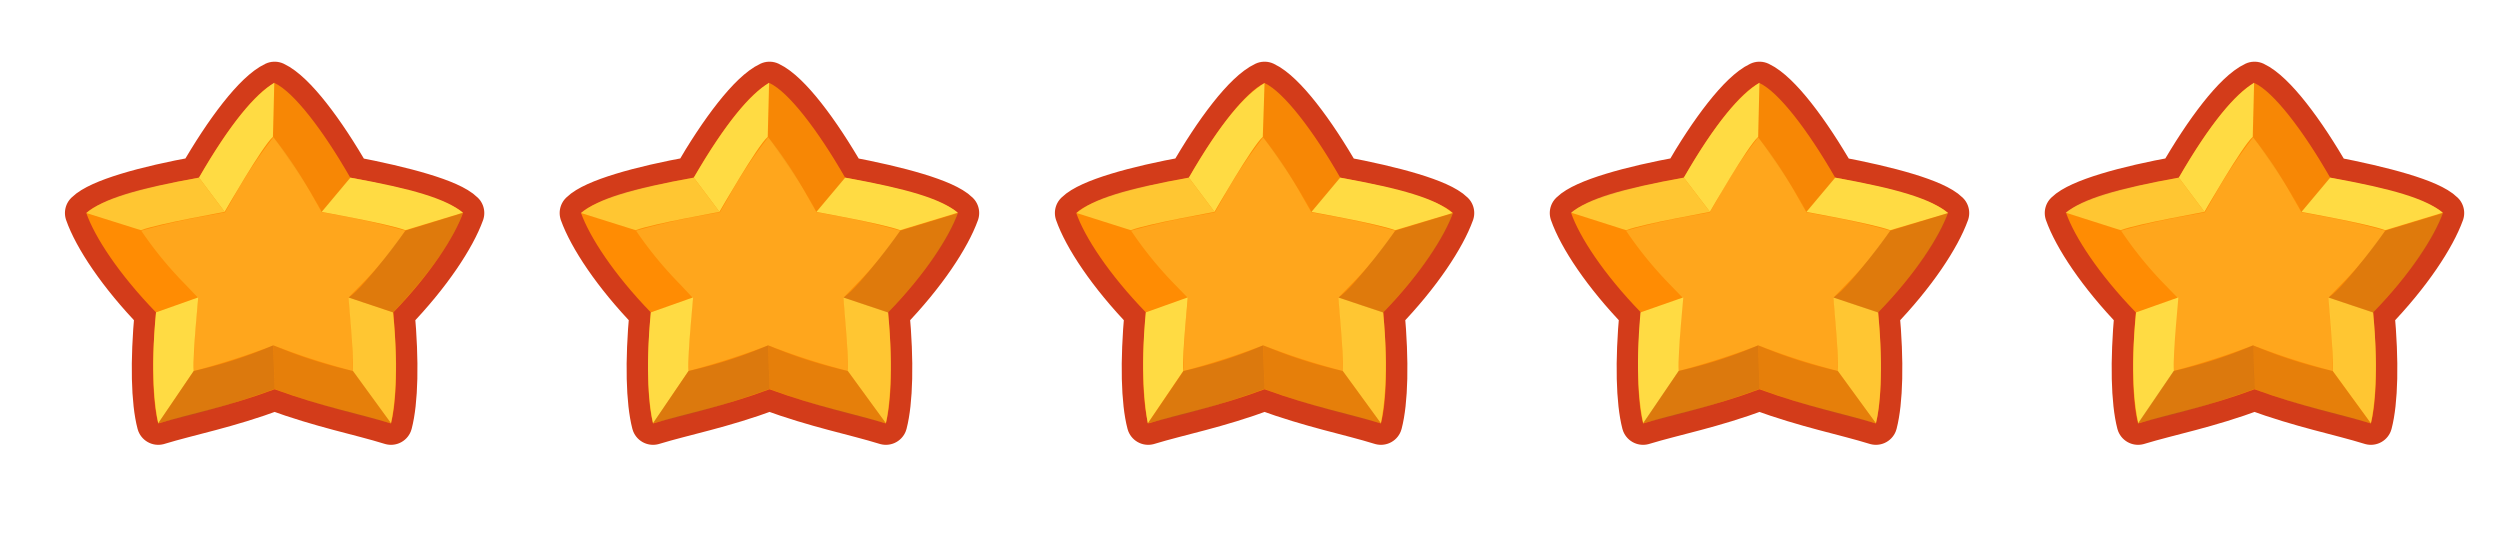 <svg id="Layer_1" data-name="Layer 1" xmlns="http://www.w3.org/2000/svg" xmlns:xlink="http://www.w3.org/1999/xlink" viewBox="0 0 292.59 62.39"><defs><style>.cls-1{mask:url(#mask);filter:url(#luminosity-noclip-21);}.cls-10,.cls-12,.cls-14,.cls-16,.cls-18,.cls-2,.cls-20,.cls-22,.cls-24,.cls-26,.cls-28,.cls-30,.cls-32,.cls-34,.cls-36,.cls-38,.cls-4,.cls-40,.cls-6,.cls-8{mix-blend-mode:multiply;}.cls-2{fill:url(#radial-gradient);}.cls-3{mask:url(#mask-2);filter:url(#luminosity-noclip-26);}.cls-4{fill:url(#radial-gradient-2);}.cls-5,.cls-7{mask:url(#mask-3);}.cls-5{filter:url(#luminosity-noclip-27);}.cls-6{fill:url(#radial-gradient-3);}.cls-7{filter:url(#luminosity-noclip-28);}.cls-8{fill:url(#radial-gradient-4);}.cls-9{mask:url(#mask-5);filter:url(#luminosity-noclip-29);}.cls-10{fill:url(#radial-gradient-5);}.cls-11{mask:url(#mask-6);filter:url(#luminosity-noclip-30);}.cls-12{fill:url(#radial-gradient-6);}.cls-13{mask:url(#mask-7);filter:url(#luminosity-noclip-22);}.cls-14{fill:url(#radial-gradient-7);}.cls-15,.cls-17{mask:url(#mask-8);}.cls-15{filter:url(#luminosity-noclip-31);}.cls-16{fill:url(#radial-gradient-8);}.cls-17{filter:url(#luminosity-noclip-32);}.cls-18{fill:url(#radial-gradient-9);}.cls-19{mask:url(#mask-10);filter:url(#luminosity-noclip-33);}.cls-20{fill:url(#radial-gradient-10);}.cls-21{mask:url(#mask-11);filter:url(#luminosity-noclip-34);}.cls-22{fill:url(#radial-gradient-11);}.cls-23,.cls-25{mask:url(#mask-12);}.cls-23{filter:url(#luminosity-noclip-35);}.cls-24{fill:url(#radial-gradient-12);}.cls-25{filter:url(#luminosity-noclip-36);}.cls-26{fill:url(#radial-gradient-13);}.cls-27{mask:url(#mask-14);filter:url(#luminosity-noclip-37);}.cls-28{fill:url(#radial-gradient-14);}.cls-29{mask:url(#mask-15);filter:url(#luminosity-noclip-38);}.cls-30{fill:url(#radial-gradient-15);}.cls-31,.cls-33{mask:url(#mask-16);}.cls-31{filter:url(#luminosity-noclip-39);}.cls-32{fill:url(#radial-gradient-16);}.cls-33{filter:url(#luminosity-noclip-40);}.cls-34{fill:url(#radial-gradient-17);}.cls-35,.cls-37{mask:url(#mask-18);}.cls-35{filter:url(#luminosity-noclip-23);}.cls-36{fill:url(#radial-gradient-18);}.cls-37{filter:url(#luminosity-noclip-24);}.cls-38{fill:url(#radial-gradient-19);}.cls-39{mask:url(#mask-20);filter:url(#luminosity-noclip-25);}.cls-40{fill:url(#radial-gradient-20);}.cls-41{fill:none;stroke:#d33c1a;stroke-linecap:round;stroke-linejoin:round;stroke-width:5px;}.cls-42{fill:#ff8c03;}.cls-43{fill:#ffa61c;}.cls-44,.cls-45{fill:#ffdb43;}.cls-45{opacity:0.74;}.cls-46{mask:url(#mask-21);}.cls-47{fill:url(#radial-gradient-21);}.cls-48{mask:url(#mask-22);}.cls-49{fill:url(#radial-gradient-22);}.cls-50{mask:url(#mask-23);}.cls-51{fill:url(#radial-gradient-23);}.cls-52{mask:url(#mask-24);}.cls-53{fill:url(#radial-gradient-24);}.cls-54,.cls-55,.cls-56,.cls-57{fill:#af611b;}.cls-54{opacity:0.4;}.cls-55{opacity:0.43;}.cls-56{opacity:0.31;}.cls-57{opacity:0.1;}.cls-58{mask:url(#mask-25);}.cls-59{fill:url(#radial-gradient-25);}.cls-60{mask:url(#mask-26);}.cls-61{fill:url(#radial-gradient-26);}.cls-62{mask:url(#mask-27);}.cls-63{fill:url(#radial-gradient-27);}.cls-64{mask:url(#mask-28);}.cls-65{fill:url(#radial-gradient-28);}.cls-66{mask:url(#mask-29);}.cls-67{fill:url(#radial-gradient-29);}.cls-68{mask:url(#mask-30);}.cls-69{fill:url(#radial-gradient-30);}.cls-70{mask:url(#mask-31);}.cls-71{fill:url(#radial-gradient-31);}.cls-72{mask:url(#mask-32);}.cls-73{fill:url(#radial-gradient-32);}.cls-74{mask:url(#mask-33);}.cls-75{fill:url(#radial-gradient-33);}.cls-76{mask:url(#mask-34);}.cls-77{fill:url(#radial-gradient-34);}.cls-78{mask:url(#mask-35);}.cls-79{fill:url(#radial-gradient-35);}.cls-80{mask:url(#mask-36);}.cls-81{fill:url(#radial-gradient-36);}.cls-82{mask:url(#mask-37);}.cls-83{fill:url(#radial-gradient-37);}.cls-84{mask:url(#mask-38);}.cls-85{fill:url(#radial-gradient-38);}.cls-86{mask:url(#mask-39);}.cls-87{fill:url(#radial-gradient-39);}.cls-88{mask:url(#mask-40);}.cls-89{fill:url(#radial-gradient-40);}.cls-90{filter:url(#luminosity-noclip-20);}.cls-91{filter:url(#luminosity-noclip-18);}.cls-92{filter:url(#luminosity-noclip-16);}.cls-93{filter:url(#luminosity-noclip-15);}.cls-94{filter:url(#luminosity-noclip-14);}.cls-95{filter:url(#luminosity-noclip-12);}.cls-96{filter:url(#luminosity-noclip-11);}.cls-97{filter:url(#luminosity-noclip-10);}.cls-98{filter:url(#luminosity-noclip-8);}.cls-99{filter:url(#luminosity-noclip-7);}.cls-100{filter:url(#luminosity-noclip-6);}.cls-101{filter:url(#luminosity-noclip-5);}.cls-102{filter:url(#luminosity-noclip-3);}.cls-103{filter:url(#luminosity-noclip-2);}.cls-104{filter:url(#luminosity-noclip);}</style><filter id="luminosity-noclip" x="37.28" y="-8254.39" width="1.37" height="32766" filterUnits="userSpaceOnUse" color-interpolation-filters="sRGB"><feFlood flood-color="#fff" result="bg"/><feBlend in="SourceGraphic" in2="bg"/></filter><mask id="mask" x="37.28" y="-8254.39" width="1.37" height="32766" maskUnits="userSpaceOnUse"><g class="cls-104"/></mask><radialGradient id="radial-gradient" cx="6.7" cy="53.54" r="12.92" gradientTransform="translate(31.65 -23.38) scale(0.94 0.89)" gradientUnits="userSpaceOnUse"><stop offset="0" stop-color="#fff"/><stop offset="1"/></radialGradient><filter id="luminosity-noclip-2" x="86.27" y="-8254.39" width="19.22" height="32766" filterUnits="userSpaceOnUse" color-interpolation-filters="sRGB"><feFlood flood-color="#fff" result="bg"/><feBlend in="SourceGraphic" in2="bg"/></filter><mask id="mask-2" x="86.27" y="-8254.39" width="19.22" height="32766" maskUnits="userSpaceOnUse"><g class="cls-103"/></mask><radialGradient id="radial-gradient-2" cx="606.41" cy="644.29" r="12.92" gradientTransform="translate(702.89 -517.92) rotate(90) scale(0.89 0.94)" xlink:href="#radial-gradient"/><filter id="luminosity-noclip-3" x="91.24" y="-8254.39" width="9.28" height="32766" filterUnits="userSpaceOnUse" color-interpolation-filters="sRGB"><feFlood flood-color="#fff" result="bg"/><feBlend in="SourceGraphic" in2="bg"/></filter><mask id="mask-3" x="91.24" y="-8254.39" width="9.28" height="32766" maskUnits="userSpaceOnUse"><g class="cls-102"/></mask><radialGradient id="radial-gradient-3" cx="215.02" cy="460.47" r="8.82" gradientTransform="matrix(0.67, 0.63, -0.67, 0.63, 259.4, -402.74)" xlink:href="#radial-gradient"/><radialGradient id="radial-gradient-4" cx="1013.34" cy="497.61" r="8.82" gradientTransform="matrix(-0.67, 0.63, -0.67, -0.63, 1102.44, -301.69)" xlink:href="#radial-gradient"/><filter id="luminosity-noclip-5" x="153.13" y="-8254.39" width="1.37" height="32766" filterUnits="userSpaceOnUse" color-interpolation-filters="sRGB"><feFlood flood-color="#fff" result="bg"/><feBlend in="SourceGraphic" in2="bg"/></filter><mask id="mask-5" x="153.13" y="-8254.39" width="1.37" height="32766" maskUnits="userSpaceOnUse"><g class="cls-101"/></mask><radialGradient id="radial-gradient-5" cx="129.67" cy="53.54" r="12.92" xlink:href="#radial-gradient"/><filter id="luminosity-noclip-6" x="144.21" y="-8254.39" width="19.22" height="32766" filterUnits="userSpaceOnUse" color-interpolation-filters="sRGB"><feFlood flood-color="#fff" result="bg"/><feBlend in="SourceGraphic" in2="bg"/></filter><mask id="mask-6" x="144.21" y="-8254.39" width="19.22" height="32766" maskUnits="userSpaceOnUse"><g class="cls-100"/></mask><radialGradient id="radial-gradient-6" cx="606.41" cy="582.8" r="12.92" gradientTransform="translate(702.89 -517.92) rotate(90) scale(0.89 0.94)" xlink:href="#radial-gradient"/><filter id="luminosity-noclip-7" x="28.36" y="-8254.39" width="19.22" height="32766" filterUnits="userSpaceOnUse" color-interpolation-filters="sRGB"><feFlood flood-color="#fff" result="bg"/><feBlend in="SourceGraphic" in2="bg"/></filter><mask id="mask-7" x="28.36" y="-8254.39" width="19.22" height="32766" maskUnits="userSpaceOnUse"><g class="cls-99"/></mask><radialGradient id="radial-gradient-7" cx="606.41" cy="705.77" r="12.92" gradientTransform="translate(702.89 -517.92) rotate(90) scale(0.89 0.94)" xlink:href="#radial-gradient"/><filter id="luminosity-noclip-8" x="149.18" y="-8254.39" width="9.28" height="32766" filterUnits="userSpaceOnUse" color-interpolation-filters="sRGB"><feFlood flood-color="#fff" result="bg"/><feBlend in="SourceGraphic" in2="bg"/></filter><mask id="mask-8" x="149.18" y="-8254.39" width="9.28" height="32766" maskUnits="userSpaceOnUse"><g class="cls-98"/></mask><radialGradient id="radial-gradient-8" cx="258.51" cy="416.99" r="8.82" gradientTransform="matrix(0.67, 0.63, -0.67, 0.63, 259.4, -402.74)" xlink:href="#radial-gradient"/><radialGradient id="radial-gradient-9" cx="969.86" cy="454.13" r="8.82" gradientTransform="matrix(-0.67, 0.63, -0.67, -0.63, 1102.44, -301.69)" xlink:href="#radial-gradient"/><filter id="luminosity-noclip-10" x="211.07" y="-8254.39" width="1.37" height="32766" filterUnits="userSpaceOnUse" color-interpolation-filters="sRGB"><feFlood flood-color="#fff" result="bg"/><feBlend in="SourceGraphic" in2="bg"/></filter><mask id="mask-10" x="211.07" y="-8254.39" width="1.37" height="32766" maskUnits="userSpaceOnUse"><g class="cls-97"/></mask><radialGradient id="radial-gradient-10" cx="191.16" cy="53.54" r="12.92" xlink:href="#radial-gradient"/><filter id="luminosity-noclip-11" x="202.14" y="-8254.39" width="19.22" height="32766" filterUnits="userSpaceOnUse" color-interpolation-filters="sRGB"><feFlood flood-color="#fff" result="bg"/><feBlend in="SourceGraphic" in2="bg"/></filter><mask id="mask-11" x="202.14" y="-8254.39" width="19.22" height="32766" maskUnits="userSpaceOnUse"><g class="cls-96"/></mask><radialGradient id="radial-gradient-11" cx="606.41" cy="521.31" r="12.92" gradientTransform="translate(702.89 -517.92) rotate(90) scale(0.89 0.94)" xlink:href="#radial-gradient"/><filter id="luminosity-noclip-12" x="207.11" y="-8254.39" width="9.28" height="32766" filterUnits="userSpaceOnUse" color-interpolation-filters="sRGB"><feFlood flood-color="#fff" result="bg"/><feBlend in="SourceGraphic" in2="bg"/></filter><mask id="mask-12" x="207.11" y="-8254.39" width="9.28" height="32766" maskUnits="userSpaceOnUse"><g class="cls-95"/></mask><radialGradient id="radial-gradient-12" cx="301.99" cy="373.51" r="8.82" gradientTransform="matrix(0.67, 0.63, -0.67, 0.63, 259.4, -402.74)" xlink:href="#radial-gradient"/><radialGradient id="radial-gradient-13" cx="926.37" cy="410.64" r="8.82" gradientTransform="matrix(-0.67, 0.63, -0.67, -0.63, 1102.44, -301.69)" xlink:href="#radial-gradient"/><filter id="luminosity-noclip-14" x="269" y="-8254.39" width="1.37" height="32766" filterUnits="userSpaceOnUse" color-interpolation-filters="sRGB"><feFlood flood-color="#fff" result="bg"/><feBlend in="SourceGraphic" in2="bg"/></filter><mask id="mask-14" x="269" y="-8254.39" width="1.37" height="32766" maskUnits="userSpaceOnUse"><g class="cls-94"/></mask><radialGradient id="radial-gradient-14" cx="252.66" cy="53.54" r="12.92" xlink:href="#radial-gradient"/><filter id="luminosity-noclip-15" x="260.08" y="-8254.39" width="19.22" height="32766" filterUnits="userSpaceOnUse" color-interpolation-filters="sRGB"><feFlood flood-color="#fff" result="bg"/><feBlend in="SourceGraphic" in2="bg"/></filter><mask id="mask-15" x="260.08" y="-8254.39" width="19.22" height="32766" maskUnits="userSpaceOnUse"><g class="cls-93"/></mask><radialGradient id="radial-gradient-15" cx="606.41" cy="459.81" r="12.92" gradientTransform="translate(702.89 -517.92) rotate(90) scale(0.89 0.94)" xlink:href="#radial-gradient"/><filter id="luminosity-noclip-16" x="265.04" y="-8254.39" width="9.28" height="32766" filterUnits="userSpaceOnUse" color-interpolation-filters="sRGB"><feFlood flood-color="#fff" result="bg"/><feBlend in="SourceGraphic" in2="bg"/></filter><mask id="mask-16" x="265.04" y="-8254.39" width="9.28" height="32766" maskUnits="userSpaceOnUse"><g class="cls-92"/></mask><radialGradient id="radial-gradient-16" cx="345.47" cy="330.02" r="8.82" gradientTransform="matrix(0.67, 0.63, -0.67, 0.63, 259.4, -402.74)" xlink:href="#radial-gradient"/><radialGradient id="radial-gradient-17" cx="882.89" cy="367.16" r="8.82" gradientTransform="matrix(-0.67, 0.63, -0.67, -0.63, 1102.44, -301.69)" xlink:href="#radial-gradient"/><filter id="luminosity-noclip-18" x="33.33" y="-8254.39" width="9.28" height="32766" filterUnits="userSpaceOnUse" color-interpolation-filters="sRGB"><feFlood flood-color="#fff" result="bg"/><feBlend in="SourceGraphic" in2="bg"/></filter><mask id="mask-18" x="33.33" y="-8254.39" width="9.28" height="32766" maskUnits="userSpaceOnUse"><g class="cls-91"/></mask><radialGradient id="radial-gradient-18" cx="171.55" cy="503.94" r="8.82" gradientTransform="matrix(0.67, 0.63, -0.67, 0.63, 259.4, -402.74)" xlink:href="#radial-gradient"/><radialGradient id="radial-gradient-19" cx="1056.81" cy="541.08" r="8.82" gradientTransform="matrix(-0.67, 0.63, -0.67, -0.63, 1102.44, -301.69)" xlink:href="#radial-gradient"/><filter id="luminosity-noclip-20" x="95.2" y="-8254.39" width="1.37" height="32766" filterUnits="userSpaceOnUse" color-interpolation-filters="sRGB"><feFlood flood-color="#fff" result="bg"/><feBlend in="SourceGraphic" in2="bg"/></filter><mask id="mask-20" x="95.2" y="-8254.39" width="1.37" height="32766" maskUnits="userSpaceOnUse"><g class="cls-90"/></mask><radialGradient id="radial-gradient-20" cx="68.18" cy="53.54" r="12.92" xlink:href="#radial-gradient"/><filter id="luminosity-noclip-21" x="37.28" y="15.39" width="1.37" height="18.25" filterUnits="userSpaceOnUse" color-interpolation-filters="sRGB"><feFlood flood-color="#fff" result="bg"/><feBlend in="SourceGraphic" in2="bg"/></filter><mask id="mask-21" x="37.28" y="15.39" width="1.37" height="18.25" maskUnits="userSpaceOnUse"><g class="cls-1"><path class="cls-2" d="M38.65,24.52,38,33.64l-.69-9.12L38,15.39Z"/></g></mask><radialGradient id="radial-gradient-21" cx="6.7" cy="53.54" r="12.92" gradientTransform="translate(31.65 -23.38) scale(0.94 0.89)" gradientUnits="userSpaceOnUse"><stop offset="0" stop-color="#fff"/><stop offset="1" stop-color="#fff"/></radialGradient><filter id="luminosity-noclip-22" x="28.36" y="23.86" width="19.22" height="1.3" filterUnits="userSpaceOnUse" color-interpolation-filters="sRGB"><feFlood flood-color="#fff" result="bg"/><feBlend in="SourceGraphic" in2="bg"/></filter><mask id="mask-22" x="28.36" y="23.86" width="19.22" height="1.3" maskUnits="userSpaceOnUse"><g class="cls-13"><path class="cls-14" d="M38,25.17l-9.61-.65L38,23.86l9.61.66Z"/></g></mask><radialGradient id="radial-gradient-22" cx="6.7" cy="53.54" r="12.92" xlink:href="#radial-gradient-21"/><filter id="luminosity-noclip-23" x="33.33" y="20.11" width="9.28" height="8.82" filterUnits="userSpaceOnUse" color-interpolation-filters="sRGB"><feFlood flood-color="#fff" result="bg"/><feBlend in="SourceGraphic" in2="bg"/></filter><mask id="mask-23" x="33.33" y="20.11" width="9.28" height="8.82" maskUnits="userSpaceOnUse"><g class="cls-35"><path class="cls-36" d="M38.3,24.83l-5,4.09,4.31-4.72,5-4.09Z"/></g></mask><radialGradient id="radial-gradient-23" cx="6.7" cy="53.54" r="8.8" xlink:href="#radial-gradient-21"/><mask id="mask-24" x="33.33" y="20.11" width="9.28" height="8.82" maskUnits="userSpaceOnUse"><g class="cls-37"><path class="cls-38" d="M37.64,24.83l-4.31-4.72,5,4.09,4.31,4.72Z"/></g></mask><radialGradient id="radial-gradient-24" cx="6.7" cy="53.54" r="8.8" xlink:href="#radial-gradient-21"/><filter id="luminosity-noclip-25" x="95.2" y="15.39" width="1.37" height="18.25" filterUnits="userSpaceOnUse" color-interpolation-filters="sRGB"><feFlood flood-color="#fff" result="bg"/><feBlend in="SourceGraphic" in2="bg"/></filter><mask id="mask-25" x="95.2" y="15.39" width="1.37" height="18.25" maskUnits="userSpaceOnUse"><g class="cls-39"><path class="cls-40" d="M96.57,24.52l-.69,9.12-.68-9.12.68-9.13Z"/></g></mask><radialGradient id="radial-gradient-25" cx="68.18" cy="53.54" r="12.92" xlink:href="#radial-gradient-21"/><filter id="luminosity-noclip-26" x="86.27" y="23.86" width="19.22" height="1.3" filterUnits="userSpaceOnUse" color-interpolation-filters="sRGB"><feFlood flood-color="#fff" result="bg"/><feBlend in="SourceGraphic" in2="bg"/></filter><mask id="mask-26" x="86.27" y="23.86" width="19.22" height="1.3" maskUnits="userSpaceOnUse"><g class="cls-3"><path class="cls-4" d="M95.88,25.17l-9.61-.65,9.61-.66,9.61.66Z"/></g></mask><radialGradient id="radial-gradient-26" cx="68.18" cy="53.54" r="12.92" xlink:href="#radial-gradient-21"/><filter id="luminosity-noclip-27" x="91.24" y="20.11" width="9.28" height="8.82" filterUnits="userSpaceOnUse" color-interpolation-filters="sRGB"><feFlood flood-color="#fff" result="bg"/><feBlend in="SourceGraphic" in2="bg"/></filter><mask id="mask-27" x="91.24" y="20.11" width="9.28" height="8.82" maskUnits="userSpaceOnUse"><g class="cls-5"><path class="cls-6" d="M96.21,24.83l-5,4.09,4.31-4.72,5-4.09Z"/></g></mask><radialGradient id="radial-gradient-27" cx="68.18" cy="53.54" r="8.8" xlink:href="#radial-gradient-21"/><mask id="mask-28" x="91.24" y="20.11" width="9.28" height="8.82" maskUnits="userSpaceOnUse"><g class="cls-7"><path class="cls-8" d="M95.55,24.83l-4.31-4.72,5,4.09,4.32,4.72Z"/></g></mask><radialGradient id="radial-gradient-28" cx="68.18" cy="53.54" r="8.8" xlink:href="#radial-gradient-21"/><filter id="luminosity-noclip-29" x="153.13" y="15.39" width="1.37" height="18.25" filterUnits="userSpaceOnUse" color-interpolation-filters="sRGB"><feFlood flood-color="#fff" result="bg"/><feBlend in="SourceGraphic" in2="bg"/></filter><mask id="mask-29" x="153.13" y="15.39" width="1.37" height="18.25" maskUnits="userSpaceOnUse"><g class="cls-9"><path class="cls-10" d="M154.5,24.52l-.68,9.12-.69-9.12.69-9.13Z"/></g></mask><radialGradient id="radial-gradient-29" cx="129.67" cy="53.54" r="12.92" xlink:href="#radial-gradient-21"/><filter id="luminosity-noclip-30" x="144.21" y="23.86" width="19.22" height="1.3" filterUnits="userSpaceOnUse" color-interpolation-filters="sRGB"><feFlood flood-color="#fff" result="bg"/><feBlend in="SourceGraphic" in2="bg"/></filter><mask id="mask-30" x="144.21" y="23.86" width="19.22" height="1.3" maskUnits="userSpaceOnUse"><g class="cls-11"><path class="cls-12" d="M153.82,25.17l-9.61-.65,9.61-.66,9.61.66Z"/></g></mask><radialGradient id="radial-gradient-30" cx="129.67" cy="53.54" r="12.92" xlink:href="#radial-gradient-21"/><filter id="luminosity-noclip-31" x="149.18" y="20.11" width="9.28" height="8.82" filterUnits="userSpaceOnUse" color-interpolation-filters="sRGB"><feFlood flood-color="#fff" result="bg"/><feBlend in="SourceGraphic" in2="bg"/></filter><mask id="mask-31" x="149.18" y="20.11" width="9.28" height="8.82" maskUnits="userSpaceOnUse"><g class="cls-15"><path class="cls-16" d="M154.15,24.83l-5,4.09,4.31-4.72,5-4.09Z"/></g></mask><radialGradient id="radial-gradient-31" cx="129.67" cy="53.54" r="8.8" xlink:href="#radial-gradient-21"/><mask id="mask-32" x="149.18" y="20.11" width="9.28" height="8.82" maskUnits="userSpaceOnUse"><g class="cls-17"><path class="cls-18" d="M153.49,24.83l-4.31-4.72,5,4.09,4.31,4.72Z"/></g></mask><radialGradient id="radial-gradient-32" cx="129.67" cy="53.54" r="8.8" xlink:href="#radial-gradient-21"/><filter id="luminosity-noclip-33" x="211.07" y="15.39" width="1.37" height="18.25" filterUnits="userSpaceOnUse" color-interpolation-filters="sRGB"><feFlood flood-color="#fff" result="bg"/><feBlend in="SourceGraphic" in2="bg"/></filter><mask id="mask-33" x="211.07" y="15.39" width="1.37" height="18.25" maskUnits="userSpaceOnUse"><g class="cls-19"><path class="cls-20" d="M212.44,24.52l-.69,9.12-.68-9.12.68-9.13Z"/></g></mask><radialGradient id="radial-gradient-33" cx="191.16" cy="53.54" r="12.92" xlink:href="#radial-gradient-21"/><filter id="luminosity-noclip-34" x="202.14" y="23.86" width="19.22" height="1.3" filterUnits="userSpaceOnUse" color-interpolation-filters="sRGB"><feFlood flood-color="#fff" result="bg"/><feBlend in="SourceGraphic" in2="bg"/></filter><mask id="mask-34" x="202.14" y="23.86" width="19.22" height="1.3" maskUnits="userSpaceOnUse"><g class="cls-21"><path class="cls-22" d="M211.75,25.17l-9.61-.65,9.61-.66,9.61.66Z"/></g></mask><radialGradient id="radial-gradient-34" cx="191.16" cy="53.54" r="12.92" xlink:href="#radial-gradient-21"/><filter id="luminosity-noclip-35" x="207.11" y="20.11" width="9.28" height="8.82" filterUnits="userSpaceOnUse" color-interpolation-filters="sRGB"><feFlood flood-color="#fff" result="bg"/><feBlend in="SourceGraphic" in2="bg"/></filter><mask id="mask-35" x="207.11" y="20.11" width="9.28" height="8.82" maskUnits="userSpaceOnUse"><g class="cls-23"><path class="cls-24" d="M212.08,24.83l-5,4.09,4.31-4.72,5-4.09Z"/></g></mask><radialGradient id="radial-gradient-35" cx="191.16" cy="53.54" r="8.8" xlink:href="#radial-gradient-21"/><mask id="mask-36" x="207.11" y="20.11" width="9.28" height="8.82" maskUnits="userSpaceOnUse"><g class="cls-25"><path class="cls-26" d="M211.42,24.83l-4.31-4.72,5,4.09,4.31,4.72Z"/></g></mask><radialGradient id="radial-gradient-36" cx="191.16" cy="53.54" r="8.8" xlink:href="#radial-gradient-21"/><filter id="luminosity-noclip-37" x="269" y="15.39" width="1.37" height="18.25" filterUnits="userSpaceOnUse" color-interpolation-filters="sRGB"><feFlood flood-color="#fff" result="bg"/><feBlend in="SourceGraphic" in2="bg"/></filter><mask id="mask-37" x="269" y="15.39" width="1.37" height="18.25" maskUnits="userSpaceOnUse"><g class="cls-27"><path class="cls-28" d="M270.37,24.52l-.68,9.12L269,24.52l.69-9.13Z"/></g></mask><radialGradient id="radial-gradient-37" cx="252.66" cy="53.54" r="12.92" xlink:href="#radial-gradient-21"/><filter id="luminosity-noclip-38" x="260.08" y="23.86" width="19.22" height="1.3" filterUnits="userSpaceOnUse" color-interpolation-filters="sRGB"><feFlood flood-color="#fff" result="bg"/><feBlend in="SourceGraphic" in2="bg"/></filter><mask id="mask-38" x="260.08" y="23.86" width="19.22" height="1.3" maskUnits="userSpaceOnUse"><g class="cls-29"><path class="cls-30" d="M269.69,25.17l-9.61-.65,9.61-.66,9.61.66Z"/></g></mask><radialGradient id="radial-gradient-38" cx="252.66" cy="53.54" r="12.92" xlink:href="#radial-gradient-21"/><filter id="luminosity-noclip-39" x="265.04" y="20.11" width="9.28" height="8.82" filterUnits="userSpaceOnUse" color-interpolation-filters="sRGB"><feFlood flood-color="#fff" result="bg"/><feBlend in="SourceGraphic" in2="bg"/></filter><mask id="mask-39" x="265.04" y="20.11" width="9.28" height="8.82" maskUnits="userSpaceOnUse"><g class="cls-31"><path class="cls-32" d="M270,24.83l-5,4.09,4.32-4.72,5-4.09Z"/></g></mask><radialGradient id="radial-gradient-39" cx="252.66" cy="53.54" r="8.8" xlink:href="#radial-gradient-21"/><mask id="mask-40" x="265.04" y="20.11" width="9.28" height="8.82" maskUnits="userSpaceOnUse"><g class="cls-33"><path class="cls-34" d="M269.36,24.83,265,20.11l5,4.09,4.31,4.72Z"/></g></mask><radialGradient id="radial-gradient-40" cx="252.66" cy="53.54" r="8.8" xlink:href="#radial-gradient-21"/></defs><path class="cls-41" d="M32.14,9.72c2.26,1.06,5.7,5.57,8.85,11.07C47.32,22,52.7,23.46,54.18,24.93c-1,2.78-3.79,7.13-8.15,11.63.53,5.8.4,10.44-.27,13-3.7-1.15-8-1.94-13.62-4-5.61,2.08-9.92,2.87-13.62,4-.67-2.54-.8-7.18-.26-13-4.37-4.5-7.19-8.85-8.16-11.63,1.48-1.47,6.86-3,13.19-4.14C26.44,15.29,29.88,10.78,32.14,9.72Z"/><path class="cls-42" d="M32.14,9.72c2.26,1.06,5.7,5.57,8.85,11.07C47.32,22,52.7,23.46,54.18,24.93c-1,2.78-3.79,7.13-8.15,11.63.53,5.8.4,10.44-.27,13-3.7-1.15-8-1.94-13.62-4-5.61,2.08-9.92,2.87-13.62,4-.67-2.54-.8-7.18-.26-13-4.37-4.5-7.19-8.85-8.16-11.63,1.48-1.47,6.86-3,13.19-4.14C26.44,15.29,29.88,10.78,32.14,9.72Z"/><path class="cls-43" d="M41.3,43.42c-2.25-.6-4.74-1.31-7.53-2.34L32,40.42l-1.78.66c-2.79,1-5.28,1.74-7.53,2.34A64.14,64.14,0,0,1,23,36.86l.19-2L21.7,33.3A44.48,44.48,0,0,1,16.53,27a75,75,0,0,1,7.54-1.73l2.26-.42,1.1-1.92A54.61,54.61,0,0,1,32,16.06a53.34,53.34,0,0,1,4.56,6.85l1.1,1.92,2.26.42A75,75,0,0,1,47.44,27a44.48,44.48,0,0,1-5.17,6.32L40.8,34.81l.19,2A64.14,64.14,0,0,1,41.3,43.42Z"/><path class="cls-44" d="M23.29,20.79l3,4s4.41-7.69,5.65-8.77l.16-6.34C29.87,11.08,27.06,14.26,23.29,20.79Z"/><path class="cls-44" d="M41,20.79l-3.35,4c-.18,0,7.72,1.37,9.8,2.15l6.74-2.05C52.14,23.25,48.41,22.12,41,20.79Z"/><path class="cls-45" d="M23.29,20.79l3,4c.17,0-7.72,1.37-9.8,2.15L10.1,24.93C12.14,23.25,15.87,22.12,23.29,20.79Z"/><path class="cls-45" d="M46,36.56,40.8,34.81c-.06-.16.63,6.39.5,8.61l4.46,6.12C46.17,47.66,46.7,43.6,46,36.56Z"/><path class="cls-44" d="M18.26,36.56l4.93-1.75c.06-.16-.65,6.39-.52,8.61l-4.15,6.12C18.11,47.66,17.58,43.6,18.26,36.56Z"/><g class="cls-46"><path class="cls-47" d="M38.65,24.52,38,33.64l-.69-9.12L38,15.39Z"/></g><g class="cls-48"><path class="cls-49" d="M38,25.17l-9.61-.65L38,23.86l9.61.66Z"/></g><g class="cls-50"><path class="cls-51" d="M38.3,24.83l-5,4.09,4.31-4.72,5-4.09Z"/></g><g class="cls-52"><path class="cls-53" d="M37.64,24.83l-4.31-4.72,5,4.09,4.31,4.72Z"/></g><path class="cls-54" d="M47.44,27s-4.5,6.31-6.64,7.83L46,36.56s6.64-6.79,8.15-11.63Z"/><path class="cls-55" d="M22.67,43.42a54.06,54.06,0,0,0,9.31-3l.16,5.1a107.91,107.91,0,0,1-13.62,4Z"/><path class="cls-56" d="M41.32,43.42a54.15,54.15,0,0,1-9.32-3l.14,5.1a107.91,107.91,0,0,0,13.62,4Z"/><path class="cls-57" d="M32.14,9.72,32,16.06s4.84,6.75,5.66,8.77l3.35-4S35.15,10.45,32.14,9.72Z"/><path class="cls-41" d="M90.06,9.72c2.26,1.06,5.69,5.57,8.85,11.07,6.32,1.18,11.7,2.67,13.19,4.14-1,2.78-3.79,7.13-8.16,11.63.54,5.8.4,10.44-.26,13-3.71-1.15-8-1.94-13.62-4-5.61,2.08-9.92,2.87-13.63,4-.66-2.54-.8-7.18-.26-13C71.8,32.06,69,27.71,68,24.93c1.49-1.47,6.87-3,13.19-4.14C84.36,15.29,87.79,10.78,90.06,9.72Z"/><path class="cls-42" d="M90.06,9.72c2.26,1.06,5.69,5.57,8.85,11.07,6.32,1.18,11.7,2.67,13.19,4.14-1,2.78-3.79,7.13-8.16,11.63.54,5.8.4,10.44-.26,13-3.71-1.15-8-1.94-13.62-4-5.61,2.08-9.92,2.87-13.63,4-.66-2.54-.8-7.18-.26-13C71.8,32.06,69,27.71,68,24.93c1.49-1.47,6.87-3,13.19-4.14C84.36,15.29,87.79,10.78,90.06,9.72Z"/><path class="cls-43" d="M99.22,43.42c-2.25-.6-4.75-1.31-7.54-2.34l-1.78-.66-1.78.66c-2.79,1-5.29,1.74-7.54,2.34,0-1.79.07-4,.31-6.56l.19-2L79.62,33.3A44.65,44.65,0,0,1,74.44,27,76,76,0,0,1,82,25.25l2.26-.42,1.1-1.92a52.46,52.46,0,0,1,4.55-6.85,52.46,52.46,0,0,1,4.55,6.85l1.1,1.92,2.26.42A76,76,0,0,1,105.36,27a44.65,44.65,0,0,1-5.18,6.32l-1.46,1.51.19,2C99.14,39.44,99.23,41.63,99.22,43.42Z"/><path class="cls-44" d="M81.2,20.79l3,4s4.41-7.69,5.65-8.77l.16-6.34C87.78,11.08,85,14.26,81.2,20.79Z"/><path class="cls-44" d="M98.91,20.79l-3.36,4c-.17,0,7.73,1.37,9.81,2.15l6.74-2.05C110.06,23.25,106.33,22.12,98.91,20.79Z"/><path class="cls-45" d="M81.2,20.79l3,4c.17,0-7.73,1.37-9.81,2.15L68,24.93C70.06,23.25,73.78,22.12,81.2,20.79Z"/><path class="cls-45" d="M103.94,36.56l-5.22-1.75c-.06-.16.62,6.39.5,8.61l4.46,6.12C104.08,47.66,104.61,43.6,103.94,36.56Z"/><path class="cls-44" d="M76.17,36.56l4.94-1.75c.06-.16-.65,6.39-.53,8.61l-4.15,6.12C76,47.66,75.5,43.6,76.17,36.56Z"/><g class="cls-58"><path class="cls-59" d="M96.57,24.52l-.69,9.12-.68-9.12.68-9.13Z"/></g><g class="cls-60"><path class="cls-61" d="M95.88,25.17l-9.61-.65,9.61-.66,9.61.66Z"/></g><g class="cls-62"><path class="cls-63" d="M96.21,24.83l-5,4.09,4.31-4.72,5-4.09Z"/></g><g class="cls-64"><path class="cls-65" d="M95.55,24.83l-4.31-4.72,5,4.09,4.32,4.72Z"/></g><path class="cls-54" d="M105.36,27s-4.5,6.31-6.64,7.83l5.22,1.75s6.64-6.79,8.16-11.63Z"/><path class="cls-55" d="M80.58,43.42a54.15,54.15,0,0,0,9.32-3l.16,5.1a108.1,108.1,0,0,1-13.63,4Z"/><path class="cls-56" d="M99.23,43.42a54.15,54.15,0,0,1-9.32-3l.15,5.1a107.42,107.42,0,0,0,13.62,4Z"/><path class="cls-57" d="M90.06,9.72l-.16,6.34s4.84,6.75,5.65,8.77l3.36-4S93.06,10.45,90.06,9.72Z"/><path class="cls-41" d="M148,9.72c2.26,1.06,5.7,5.57,8.85,11.07,6.33,1.18,11.71,2.67,13.19,4.14-1,2.78-3.79,7.13-8.15,11.63.53,5.8.4,10.44-.27,13-3.7-1.15-8-1.94-13.62-4-5.61,2.08-9.92,2.87-13.62,4-.67-2.54-.8-7.18-.27-13-4.36-4.5-7.18-8.85-8.15-11.63,1.48-1.47,6.86-3,13.19-4.14C142.29,15.29,145.73,10.78,148,9.72Z"/><path class="cls-42" d="M148,9.72c2.26,1.06,5.7,5.57,8.85,11.07,6.33,1.18,11.71,2.67,13.19,4.14-1,2.78-3.79,7.13-8.15,11.63.53,5.8.4,10.44-.27,13-3.7-1.15-8-1.94-13.62-4-5.61,2.08-9.92,2.87-13.62,4-.67-2.54-.8-7.18-.27-13-4.36-4.5-7.18-8.85-8.15-11.63,1.48-1.47,6.86-3,13.19-4.14C142.29,15.29,145.73,10.78,148,9.72Z"/><path class="cls-43" d="M157.15,43.42c-2.25-.6-4.74-1.31-7.53-2.34l-1.79-.66-1.78.66c-2.79,1-5.28,1.74-7.53,2.34a64.14,64.14,0,0,1,.31-6.56l.19-2-1.47-1.51A44.48,44.48,0,0,1,132.38,27a75,75,0,0,1,7.54-1.73l2.26-.42,1.1-1.92a54.61,54.61,0,0,1,4.55-6.85,52.46,52.46,0,0,1,4.55,6.85l1.11,1.92,2.26.42A75.68,75.68,0,0,1,163.29,27a44.48,44.48,0,0,1-5.17,6.32l-1.47,1.51.19,2A64.14,64.14,0,0,1,157.15,43.42Z"/><path class="cls-44" d="M139.14,20.79l3,4s4.41-7.69,5.65-8.77L148,9.72C145.72,11.08,142.91,14.26,139.14,20.79Z"/><path class="cls-44" d="M156.84,20.79l-3.35,4c-.18,0,7.72,1.37,9.8,2.15L170,24.93C168,23.25,164.26,22.12,156.84,20.79Z"/><path class="cls-45" d="M139.14,20.79l3,4c.17,0-7.72,1.37-9.8,2.15L126,24.93C128,23.25,131.72,22.12,139.14,20.79Z"/><path class="cls-45" d="M161.88,36.56l-5.23-1.75c-.06-.16.63,6.39.5,8.61l4.46,6.12C162,47.66,162.55,43.6,161.88,36.56Z"/><path class="cls-44" d="M134.1,36.56,139,34.81c.06-.16-.65,6.39-.52,8.61l-4.15,6.12C134,47.66,133.43,43.6,134.1,36.56Z"/><g class="cls-66"><path class="cls-67" d="M154.5,24.52l-.68,9.12-.69-9.12.69-9.13Z"/></g><g class="cls-68"><path class="cls-69" d="M153.82,25.17l-9.61-.65,9.61-.66,9.61.66Z"/></g><g class="cls-70"><path class="cls-71" d="M154.15,24.83l-5,4.09,4.31-4.72,5-4.09Z"/></g><g class="cls-72"><path class="cls-73" d="M153.49,24.83l-4.31-4.72,5,4.09,4.31,4.72Z"/></g><path class="cls-54" d="M163.29,27s-4.5,6.31-6.64,7.83l5.23,1.75s6.64-6.79,8.15-11.63Z"/><path class="cls-55" d="M138.52,43.42a54.06,54.06,0,0,0,9.31-3l.16,5.1a107.91,107.91,0,0,1-13.62,4Z"/><path class="cls-56" d="M157.16,43.42a54.34,54.34,0,0,1-9.31-3l.14,5.1a107.91,107.91,0,0,0,13.62,4Z"/><path class="cls-57" d="M148,9.72l-.16,6.34s4.84,6.75,5.66,8.77l3.35-4S151,10.45,148,9.72Z"/><path class="cls-41" d="M205.92,9.72c2.27,1.06,5.7,5.57,8.86,11.07,6.32,1.18,11.7,2.67,13.19,4.14-1,2.78-3.79,7.13-8.16,11.63.54,5.8.4,10.44-.26,13-3.71-1.15-8-1.94-13.63-4-5.6,2.08-9.91,2.87-13.62,4-.66-2.54-.8-7.18-.26-13-4.37-4.5-7.19-8.85-8.16-11.63,1.49-1.47,6.87-3,13.19-4.14C200.23,15.29,203.66,10.78,205.92,9.72Z"/><path class="cls-42" d="M205.92,9.72c2.27,1.06,5.7,5.57,8.86,11.07,6.32,1.18,11.7,2.67,13.19,4.14-1,2.78-3.79,7.13-8.16,11.63.54,5.8.4,10.44-.26,13-3.71-1.15-8-1.94-13.63-4-5.6,2.08-9.91,2.87-13.62,4-.66-2.54-.8-7.18-.26-13-4.37-4.5-7.19-8.85-8.16-11.63,1.49-1.47,6.87-3,13.19-4.14C200.23,15.29,203.66,10.78,205.92,9.72Z"/><path class="cls-43" d="M215.09,43.42c-2.25-.6-4.75-1.31-7.54-2.34l-1.78-.66-1.78.66c-2.79,1-5.29,1.74-7.54,2.34,0-1.79.07-4,.31-6.56l.19-2-1.46-1.51A44.65,44.65,0,0,1,190.31,27a76.37,76.37,0,0,1,7.54-1.73l2.27-.42,1.1-1.92a52.46,52.46,0,0,1,4.55-6.85,53.51,53.51,0,0,1,4.55,6.85l1.1,1.92,2.26.42A76,76,0,0,1,221.23,27a44.65,44.65,0,0,1-5.18,6.32l-1.47,1.51.19,2C215,39.44,215.1,41.63,215.09,43.42Z"/><path class="cls-44" d="M197.07,20.79l3.05,4s4.41-7.69,5.65-8.77l.15-6.34C203.65,11.08,200.84,14.26,197.07,20.79Z"/><path class="cls-44" d="M214.78,20.79l-3.36,4c-.17,0,7.73,1.37,9.81,2.15L228,24.93C225.92,23.25,222.2,22.12,214.78,20.79Z"/><path class="cls-45" d="M197.07,20.79l3.05,4c.17,0-7.73,1.37-9.81,2.15l-6.43-2.05C185.92,23.25,189.65,22.12,197.07,20.79Z"/><path class="cls-45" d="M219.81,36.56l-5.23-1.75c-.05-.16.63,6.39.51,8.61l4.46,6.12C220,47.66,220.48,43.6,219.81,36.56Z"/><path class="cls-44" d="M192,36.56,197,34.81c.05-.16-.65,6.39-.53,8.61l-4.15,6.12C191.9,47.66,191.36,43.6,192,36.56Z"/><g class="cls-74"><path class="cls-75" d="M212.44,24.52l-.69,9.12-.68-9.12.68-9.13Z"/></g><g class="cls-76"><path class="cls-77" d="M211.75,25.17l-9.61-.65,9.61-.66,9.61.66Z"/></g><g class="cls-78"><path class="cls-79" d="M212.08,24.83l-5,4.09,4.31-4.72,5-4.09Z"/></g><g class="cls-80"><path class="cls-81" d="M211.42,24.83l-4.31-4.72,5,4.09,4.31,4.72Z"/></g><path class="cls-54" d="M221.23,27s-4.5,6.31-6.65,7.83l5.23,1.75s6.64-6.79,8.16-11.63Z"/><path class="cls-55" d="M196.45,43.42a54.15,54.15,0,0,0,9.32-3l.15,5.1a107.42,107.42,0,0,1-13.62,4Z"/><path class="cls-56" d="M215.1,43.42a54.15,54.15,0,0,1-9.32-3l.14,5.1a108.1,108.1,0,0,0,13.63,4Z"/><path class="cls-57" d="M205.92,9.72l-.15,6.34s4.84,6.75,5.65,8.77l3.36-4S208.93,10.45,205.92,9.72Z"/><path class="cls-41" d="M263.86,9.72c2.26,1.06,5.7,5.57,8.85,11.07C279,22,284.42,23.46,285.9,24.93c-1,2.78-3.79,7.13-8.16,11.63.54,5.8.41,10.44-.26,13-3.7-1.15-8-1.94-13.62-4-5.61,2.08-9.92,2.87-13.63,4-.66-2.54-.79-7.18-.26-13-4.36-4.5-7.18-8.85-8.16-11.63,1.49-1.47,6.87-3,13.2-4.14C258.16,15.29,261.6,10.78,263.86,9.72Z"/><path class="cls-42" d="M263.86,9.72c2.26,1.06,5.7,5.57,8.85,11.07C279,22,284.42,23.46,285.9,24.93c-1,2.78-3.79,7.13-8.16,11.63.54,5.8.41,10.44-.26,13-3.7-1.15-8-1.94-13.62-4-5.61,2.08-9.92,2.87-13.63,4-.66-2.54-.79-7.18-.26-13-4.36-4.5-7.18-8.85-8.16-11.63,1.49-1.47,6.87-3,13.2-4.14C258.16,15.29,261.6,10.78,263.86,9.72Z"/><path class="cls-43" d="M273,43.42c-2.25-.6-4.75-1.31-7.54-2.34l-1.78-.66-1.78.66c-2.79,1-5.28,1.74-7.53,2.34a64.14,64.14,0,0,1,.31-6.56l.19-2-1.47-1.51A44.65,44.65,0,0,1,248.24,27a76,76,0,0,1,7.55-1.73l2.26-.42,1.1-1.92a54.61,54.61,0,0,1,4.55-6.85,52.46,52.46,0,0,1,4.55,6.85l1.11,1.92,2.26.42A75.68,75.68,0,0,1,279.16,27,45.19,45.19,0,0,1,274,33.3l-1.47,1.51.19,2C273,39.44,273,41.63,273,43.42Z"/><path class="cls-44" d="M255,20.79l3,4s4.41-7.69,5.65-8.77l.16-6.34C261.58,11.08,258.78,14.26,255,20.79Z"/><path class="cls-44" d="M272.71,20.79l-3.35,4c-.18,0,7.72,1.37,9.8,2.15l6.74-2.05C283.86,23.25,280.13,22.12,272.71,20.79Z"/><path class="cls-45" d="M255,20.79l3,4c.17,0-7.73,1.37-9.81,2.15l-6.43-2.05C243.86,23.25,247.59,22.12,255,20.79Z"/><path class="cls-45" d="M277.74,36.56l-5.22-1.75c-.06-.16.62,6.39.5,8.61l4.46,6.12C277.89,47.66,278.42,43.6,277.74,36.56Z"/><path class="cls-44" d="M250,36.56l4.94-1.75c.06-.16-.65,6.39-.52,8.61l-4.16,6.12C249.83,47.66,249.3,43.6,250,36.56Z"/><g class="cls-82"><path class="cls-83" d="M270.37,24.52l-.68,9.12L269,24.52l.69-9.13Z"/></g><g class="cls-84"><path class="cls-85" d="M269.69,25.17l-9.61-.65,9.61-.66,9.61.66Z"/></g><g class="cls-86"><path class="cls-87" d="M270,24.83l-5,4.09,4.32-4.72,5-4.09Z"/></g><g class="cls-88"><path class="cls-89" d="M269.36,24.83,265,20.11l5,4.09,4.31,4.72Z"/></g><path class="cls-54" d="M279.16,27s-4.5,6.31-6.64,7.83l5.22,1.75s6.64-6.79,8.16-11.63Z"/><path class="cls-55" d="M254.39,43.42a54.34,54.34,0,0,0,9.31-3l.16,5.1a107.6,107.6,0,0,1-13.63,4Z"/><path class="cls-56" d="M273,43.42a54.06,54.06,0,0,1-9.31-3l.14,5.1a107.91,107.91,0,0,0,13.62,4Z"/><path class="cls-57" d="M263.86,9.72l-.16,6.34s4.84,6.75,5.66,8.77l3.35-4S266.86,10.45,263.86,9.72Z"/></svg>